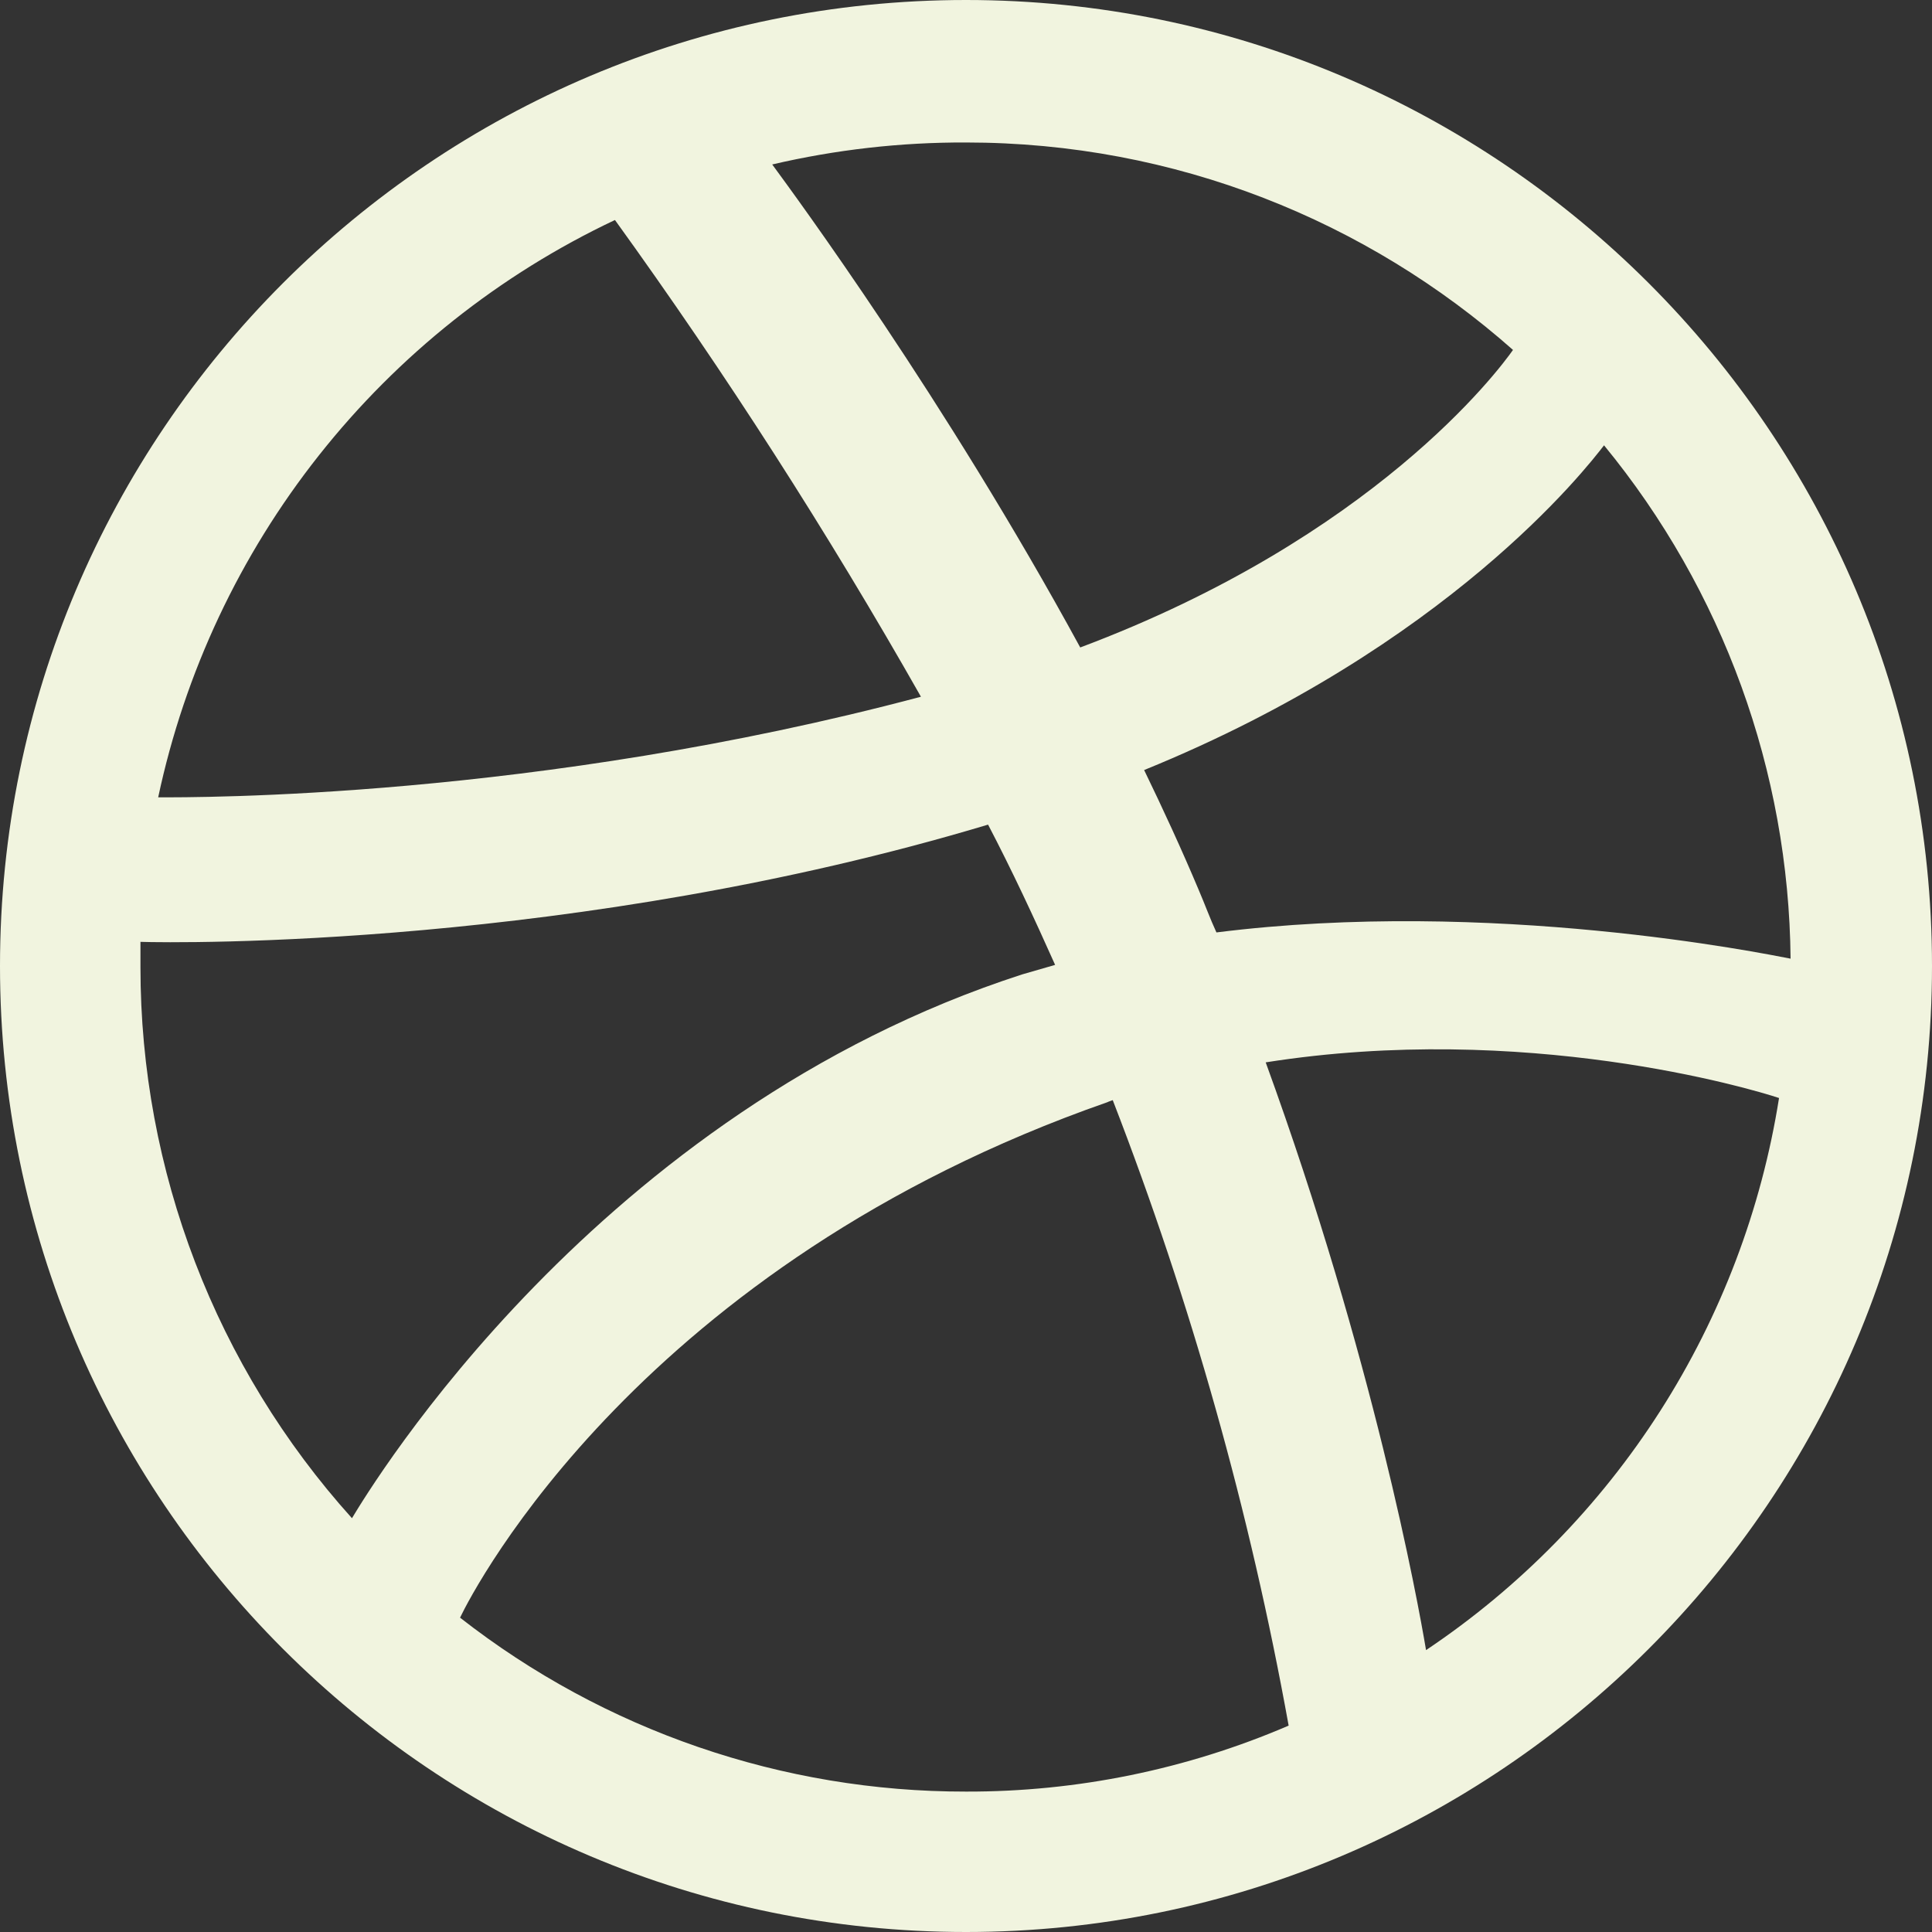 <svg width="40" height="40" viewBox="0 0 40 40" fill="none" xmlns="http://www.w3.org/2000/svg">
<rect x="0" y="0" width="40" height="40" fill="#333333" stroke="none"/>
<g clip-path="url(#clip0_138_282)">
<path fill-rule="evenodd" clip-rule="evenodd" d="M20 0C8.96 0 0 8.96 0 20C0 31.04 8.96 40 20 40C31.02 40 40 31.04 40 20C40 8.96 31.02 0 20 0ZM33.21 9.22C35.672 12.218 37.035 15.968 37.072 19.848C36.508 19.74 30.867 18.59 25.185 19.305C25.055 19.025 24.945 18.72 24.815 18.418C24.468 17.593 24.078 16.747 23.688 15.943C29.977 13.385 32.843 9.697 33.212 9.217L33.21 9.22ZM20 2.95C24.337 2.95 28.308 4.575 31.325 7.245C31.02 7.68 28.438 11.127 22.365 13.405C19.565 8.265 16.465 4.055 15.988 3.405C17.303 3.098 18.649 2.945 20 2.95ZM12.732 4.555C15.022 7.728 17.137 11.023 19.067 14.425C11.085 16.55 4.035 16.508 3.275 16.508C3.825 13.922 4.964 11.498 6.605 9.425C8.245 7.352 10.342 5.684 12.732 4.555ZM2.908 20.025V19.5C3.645 19.525 11.932 19.633 20.457 17.073C20.955 18.025 21.41 19.003 21.845 19.977L21.17 20.172C12.365 23.015 7.68 30.78 7.287 31.433C4.467 28.302 2.907 24.236 2.908 20.023V20.025ZM20 37.093C16.204 37.098 12.515 35.831 9.525 33.492C9.825 32.862 13.297 26.183 22.927 22.82C22.973 22.797 22.992 22.797 23.038 22.777C24.661 26.968 25.881 31.305 26.68 35.727C24.57 36.634 22.297 37.099 20 37.093ZM29.525 34.165C29.35 33.123 28.438 28.135 26.205 21.995C31.562 21.15 36.248 22.538 36.833 22.733C36.468 25.039 35.631 27.245 34.373 29.213C33.115 31.18 31.463 32.866 29.523 34.165H29.525Z" fill="#F1F4DF"/>
</g>
<defs>
<clipPath id="clip0_138_282">
<rect width="40" height="40" fill="white"/>
</clipPath>
</defs>
</svg>
